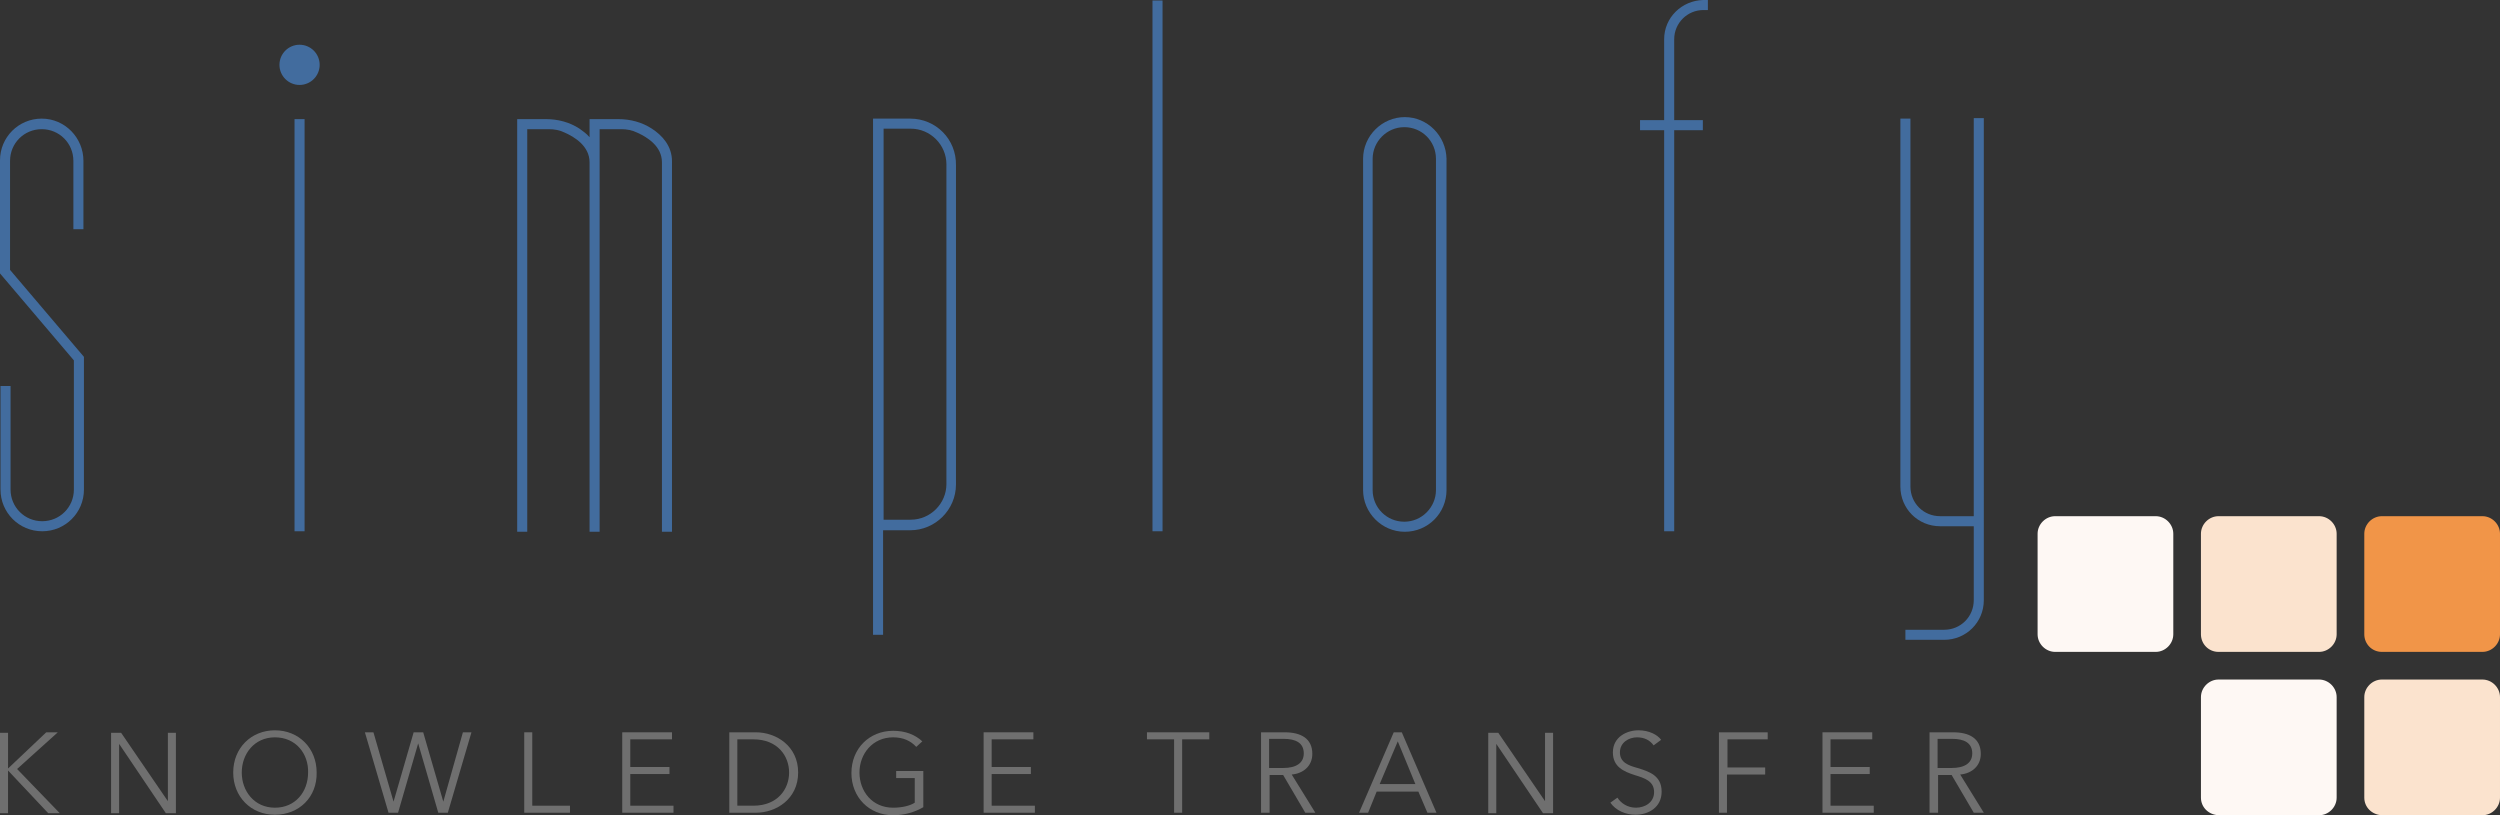 <?xml version="1.0" encoding="utf-8"?>
<!-- Generator: Adobe Illustrator 21.1.0, SVG Export Plug-In . SVG Version: 6.00 Build 0)  -->
<svg version="1.1" id="Layer_1" xmlns="http://www.w3.org/2000/svg" xmlns:xlink="http://www.w3.org/1999/xlink" x="0px" y="0px"
	 viewBox="0 0 497.4 162.2" style="enable-background:new 0 0 497.4 162.2;" xml:space="preserve">
<rect x="0" y="0" width="497.4" height="162.2" fill="#333333" stroke="none"/>
<style type="text/css">
	.st0{fill:#6F6F6F;}
	.st1{fill:#426C9E;}
	.st2{fill:#FEF8F4;}
	.st3{fill:#FBE3CE;}
	.st4{fill:#F19548;}
</style>
<g>
	<g>
		<path class="st0" d="M1.6,152.9L1.6,152.9l7.6-7.2h2.3L3.4,153l8.5,8.8H9.6l-8-8.5l0,0v8.5H0v-16h1.6V152.9z"/>
		<path class="st0" d="M33.4,159.4L33.4,159.4v-13.6H35v16h-2L23.7,148l0,0v13.8h-1.6v-16h2L33.4,159.4z"/>
		<path class="st0" d="M54.7,162.1c-4.8,0-8.3-3.6-8.3-8.4c0-4.9,3.6-8.4,8.3-8.4c4.8,0,8.3,3.6,8.3,8.4
			C63.1,158.6,59.5,162.1,54.7,162.1z M54.7,146.7c-4.1,0-6.6,3.3-6.6,7s2.5,7,6.6,7s6.6-3.2,6.6-7C61.4,150,58.9,146.7,54.7,146.7z
			"/>
		<path class="st0" d="M78.3,159.5L78.3,159.5l4-13.8h1.9l4,13.8l0,0l3.9-13.8h1.7l-4.7,16h-1.9l-4-13.8l0,0l-4,13.8h-1.9l-4.7-16
			h1.7L78.3,159.5z"/>
		<path class="st0" d="M105.9,160.3h7.5v1.4h-9.1v-16h1.6V160.3z"/>
		<path class="st0" d="M125.4,160.3h8.6v1.4h-10.2v-16h9.9v1.4h-8.3v5.5h7.8v1.4h-7.8V160.3z"/>
		<path class="st0" d="M145.1,145.7h5.3c4,0,8.4,2.7,8.4,8s-4.4,8-8.4,8h-5.3V145.7z M146.7,160.3h3.2c4.8,0,7.1-3.3,7.1-6.6
			s-2.3-6.6-7.1-6.6h-3.2V160.3z"/>
		<path class="st0" d="M182.3,148.6c-1.1-1.2-2.6-1.9-4.6-1.9c-4.1,0-6.7,3.3-6.7,7s2.5,7,6.7,7c1.8,0,3.4-0.4,4.3-1v-4.9h-3.7v-1.4
			h5.4v7.2c-1.7,1-3.8,1.6-6,1.6c-4.8,0-8.3-3.6-8.3-8.4c0-4.9,3.6-8.4,8.3-8.4c2.5,0,4.4,0.8,5.8,2.1L182.3,148.6z"/>
		<path class="st0" d="M197.3,160.3h8.6v1.4h-10.2v-16h9.9v1.4h-8.3v5.5h7.8v1.4h-7.8V160.3z"/>
		<path class="st0" d="M235.2,161.7h-1.6v-14.6h-5.4v-1.4h12.4v1.4h-5.4V161.7z"/>
		<path class="st0" d="M252.5,161.7h-1.6v-16h4.7c3.2,0,5.5,1.2,5.5,4.3c0,2.4-1.8,3.9-4.1,4.1l4.7,7.6h-2l-4.4-7.5h-2.7v7.5H252.5z
			 M252.5,152.8h2.8c2.6,0,4.1-1,4.1-2.9c0-2.1-1.6-2.9-4-2.9h-2.9L252.5,152.8L252.5,152.8z"/>
		<path class="st0" d="M272.2,161.7h-1.8l6.9-16h1.6l6.9,16H284l-1.8-4.2h-8.3L272.2,161.7z M274.5,156h7.1l-3.5-8.5L274.5,156z"/>
		<path class="st0" d="M307.4,159.4L307.4,159.4v-13.6h1.6v16h-2l-9.3-13.8l0,0v13.8h-1.6v-16h2L307.4,159.4z"/>
		<path class="st0" d="M329,148.3c-0.7-1-1.8-1.6-3.3-1.6c-1.6,0-3.4,1-3.4,3s1.7,2.6,3.5,3.1c2.3,0.7,4.8,1.5,4.8,4.7
			s-2.7,4.6-5.2,4.6c-1.9,0-3.9-0.8-5-2.4l1.4-1c0.7,1.1,2,2,3.7,2s3.6-1,3.6-3.1c0-2.2-1.9-2.8-3.9-3.4c-2.1-0.7-4.3-1.6-4.3-4.5
			c0-3.1,2.8-4.4,5.1-4.4c2.1,0,3.8,0.9,4.5,1.9L329,148.3z"/>
		<path class="st0" d="M343.6,161.7H342v-16h9.7v1.4h-8v5.6h7.5v1.4h-7.6V161.7z"/>
		<path class="st0" d="M364.2,160.3h8.6v1.4h-10.2v-16h9.9v1.4h-8.3v5.5h7.8v1.4h-7.8L364.2,160.3L364.2,160.3z"/>
		<path class="st0" d="M385.5,161.7h-1.6v-16h4.7c3.2,0,5.5,1.2,5.5,4.3c0,2.4-1.8,3.9-4.1,4.1l4.7,7.6h-2l-4.4-7.5h-2.7v7.5H385.5z
			 M385.5,152.8h2.8c2.6,0,4.1-1,4.1-2.9c0-2.1-1.6-2.9-4-2.9h-2.9L385.5,152.8L385.5,152.8z"/>
	</g>
	<g>
		<g>
			<g>
				<path class="st1" d="M8.3,23.6c-4.6,0-8.3,3.7-8.3,8.3v22.5l14.7,17.3v25.7c0,3.5-2.8,6.3-6.3,6.3s-6.3-2.8-6.3-6.3V76.8h-2
					v20.6c0,4.6,3.7,8.3,8.3,8.3s8.3-3.7,8.3-8.3V71L2,53.7V32c0-3.5,2.8-6.3,6.3-6.3s6.3,2.8,6.3,6.3v13.6h2V32
					C16.6,27.4,12.9,23.6,8.3,23.6z"/>
				<rect x="58.6" y="23.7" class="st1" width="2" height="82"/>
				<path class="st1" d="M129.7,25.6c-2-1.3-4.3-1.9-6.7-1.9h-5.7v3.6c-0.6-0.7-1.3-1.2-2-1.7c-2-1.3-4.3-1.9-6.7-1.9h-5.7v82.1h2
					V25.7h4.3c1.1,0,2.2,0.2,3.2,0.7c2,0.9,4.9,2.7,4.9,5.9v73.5h2V25.7h4.3c1.1,0,2.2,0.2,3.2,0.7c2,0.9,4.9,2.7,4.9,5.9v73.5h2
					V32.1l0,0C133.7,29,131.7,26.9,129.7,25.6z"/>
				<path class="st1" d="M181.1,23.6h-7.4v102.7h2v-20.8h5.4c5,0,9.1-4.1,9.1-9.1V32.9C190.3,27.7,186.2,23.6,181.1,23.6z
					 M188.3,96.3c0,3.9-3.2,7.1-7.1,7.1h-5.4V25.6h5.4c3.9,0,7.1,3.2,7.1,7.1V96.3z"/>
				<rect x="229.3" y="0.1" class="st1" width="2" height="105.6"/>
				<path class="st1" d="M279.5,23.3c-4.5,0-8.3,3.7-8.3,8.3v65.9c0,4.5,3.7,8.3,8.3,8.3s8.3-3.7,8.3-8.3V31.6
					C287.7,27,284,23.3,279.5,23.3z M285.7,97.5c0,3.4-2.8,6.3-6.3,6.3s-6.3-2.8-6.3-6.3V31.6c0-3.4,2.8-6.3,6.3-6.3
					s6.3,2.8,6.3,6.3V97.5z"/>
				<path class="st1" d="M331.1,7.8v16.1h-4.8v2h4.8v79.8h2V25.9h5.7v-2h-5.7V7.8c0-3.2,2.6-5.8,5.8-5.8h0.9V0h-0.9
					C334.6,0.1,331.1,3.5,331.1,7.8z"/>
				<path class="st1" d="M392.7,23.6v79.1H386c-3.3,0-5.9-2.6-5.9-5.9V23.6h-2v73.2c0,4.4,3.5,7.9,7.9,7.9h6.7v14.7
					c0,3.3-2.6,5.9-5.9,5.9h-7.7v2h7.7c4.4,0,7.9-3.5,7.9-7.9V23.5h-2V23.6z"/>
				<circle class="st1" cx="59.6" cy="12.9" r="4"/>
			</g>
		</g>
	</g>
	<g>
		<path class="st2" d="M405.4,126.2v-20c0-1.9,1.6-3.5,3.5-3.5h20c1.9,0,3.5,1.6,3.5,3.5v20c0,1.9-1.6,3.5-3.5,3.5h-20
			C407,129.7,405.4,128.1,405.4,126.2z"/>
		<path class="st3" d="M437.9,126.2v-20c0-1.9,1.6-3.5,3.5-3.5h20c1.9,0,3.5,1.6,3.5,3.5v20c0,1.9-1.6,3.5-3.5,3.5h-20
			C439.4,129.7,437.9,128.1,437.9,126.2z"/>
		<path class="st4" d="M470.4,126.2v-20c0-1.9,1.6-3.5,3.5-3.5h20c1.9,0,3.5,1.6,3.5,3.5v20c0,1.9-1.6,3.5-3.5,3.5h-20
			C471.9,129.7,470.4,128.1,470.4,126.2z"/>
		<path class="st2" d="M437.9,158.7v-20c0-1.9,1.6-3.5,3.5-3.5h20c1.9,0,3.5,1.6,3.5,3.5v20c0,1.9-1.6,3.5-3.5,3.5h-20
			C439.4,162.1,437.9,160.6,437.9,158.7z"/>
		<path class="st3" d="M470.4,158.7v-20c0-1.9,1.6-3.5,3.5-3.5h20c1.9,0,3.5,1.6,3.5,3.5v20c0,1.9-1.6,3.5-3.5,3.5h-20
			C471.9,162.1,470.4,160.6,470.4,158.7z"/>
	</g>
</g>
</svg>
